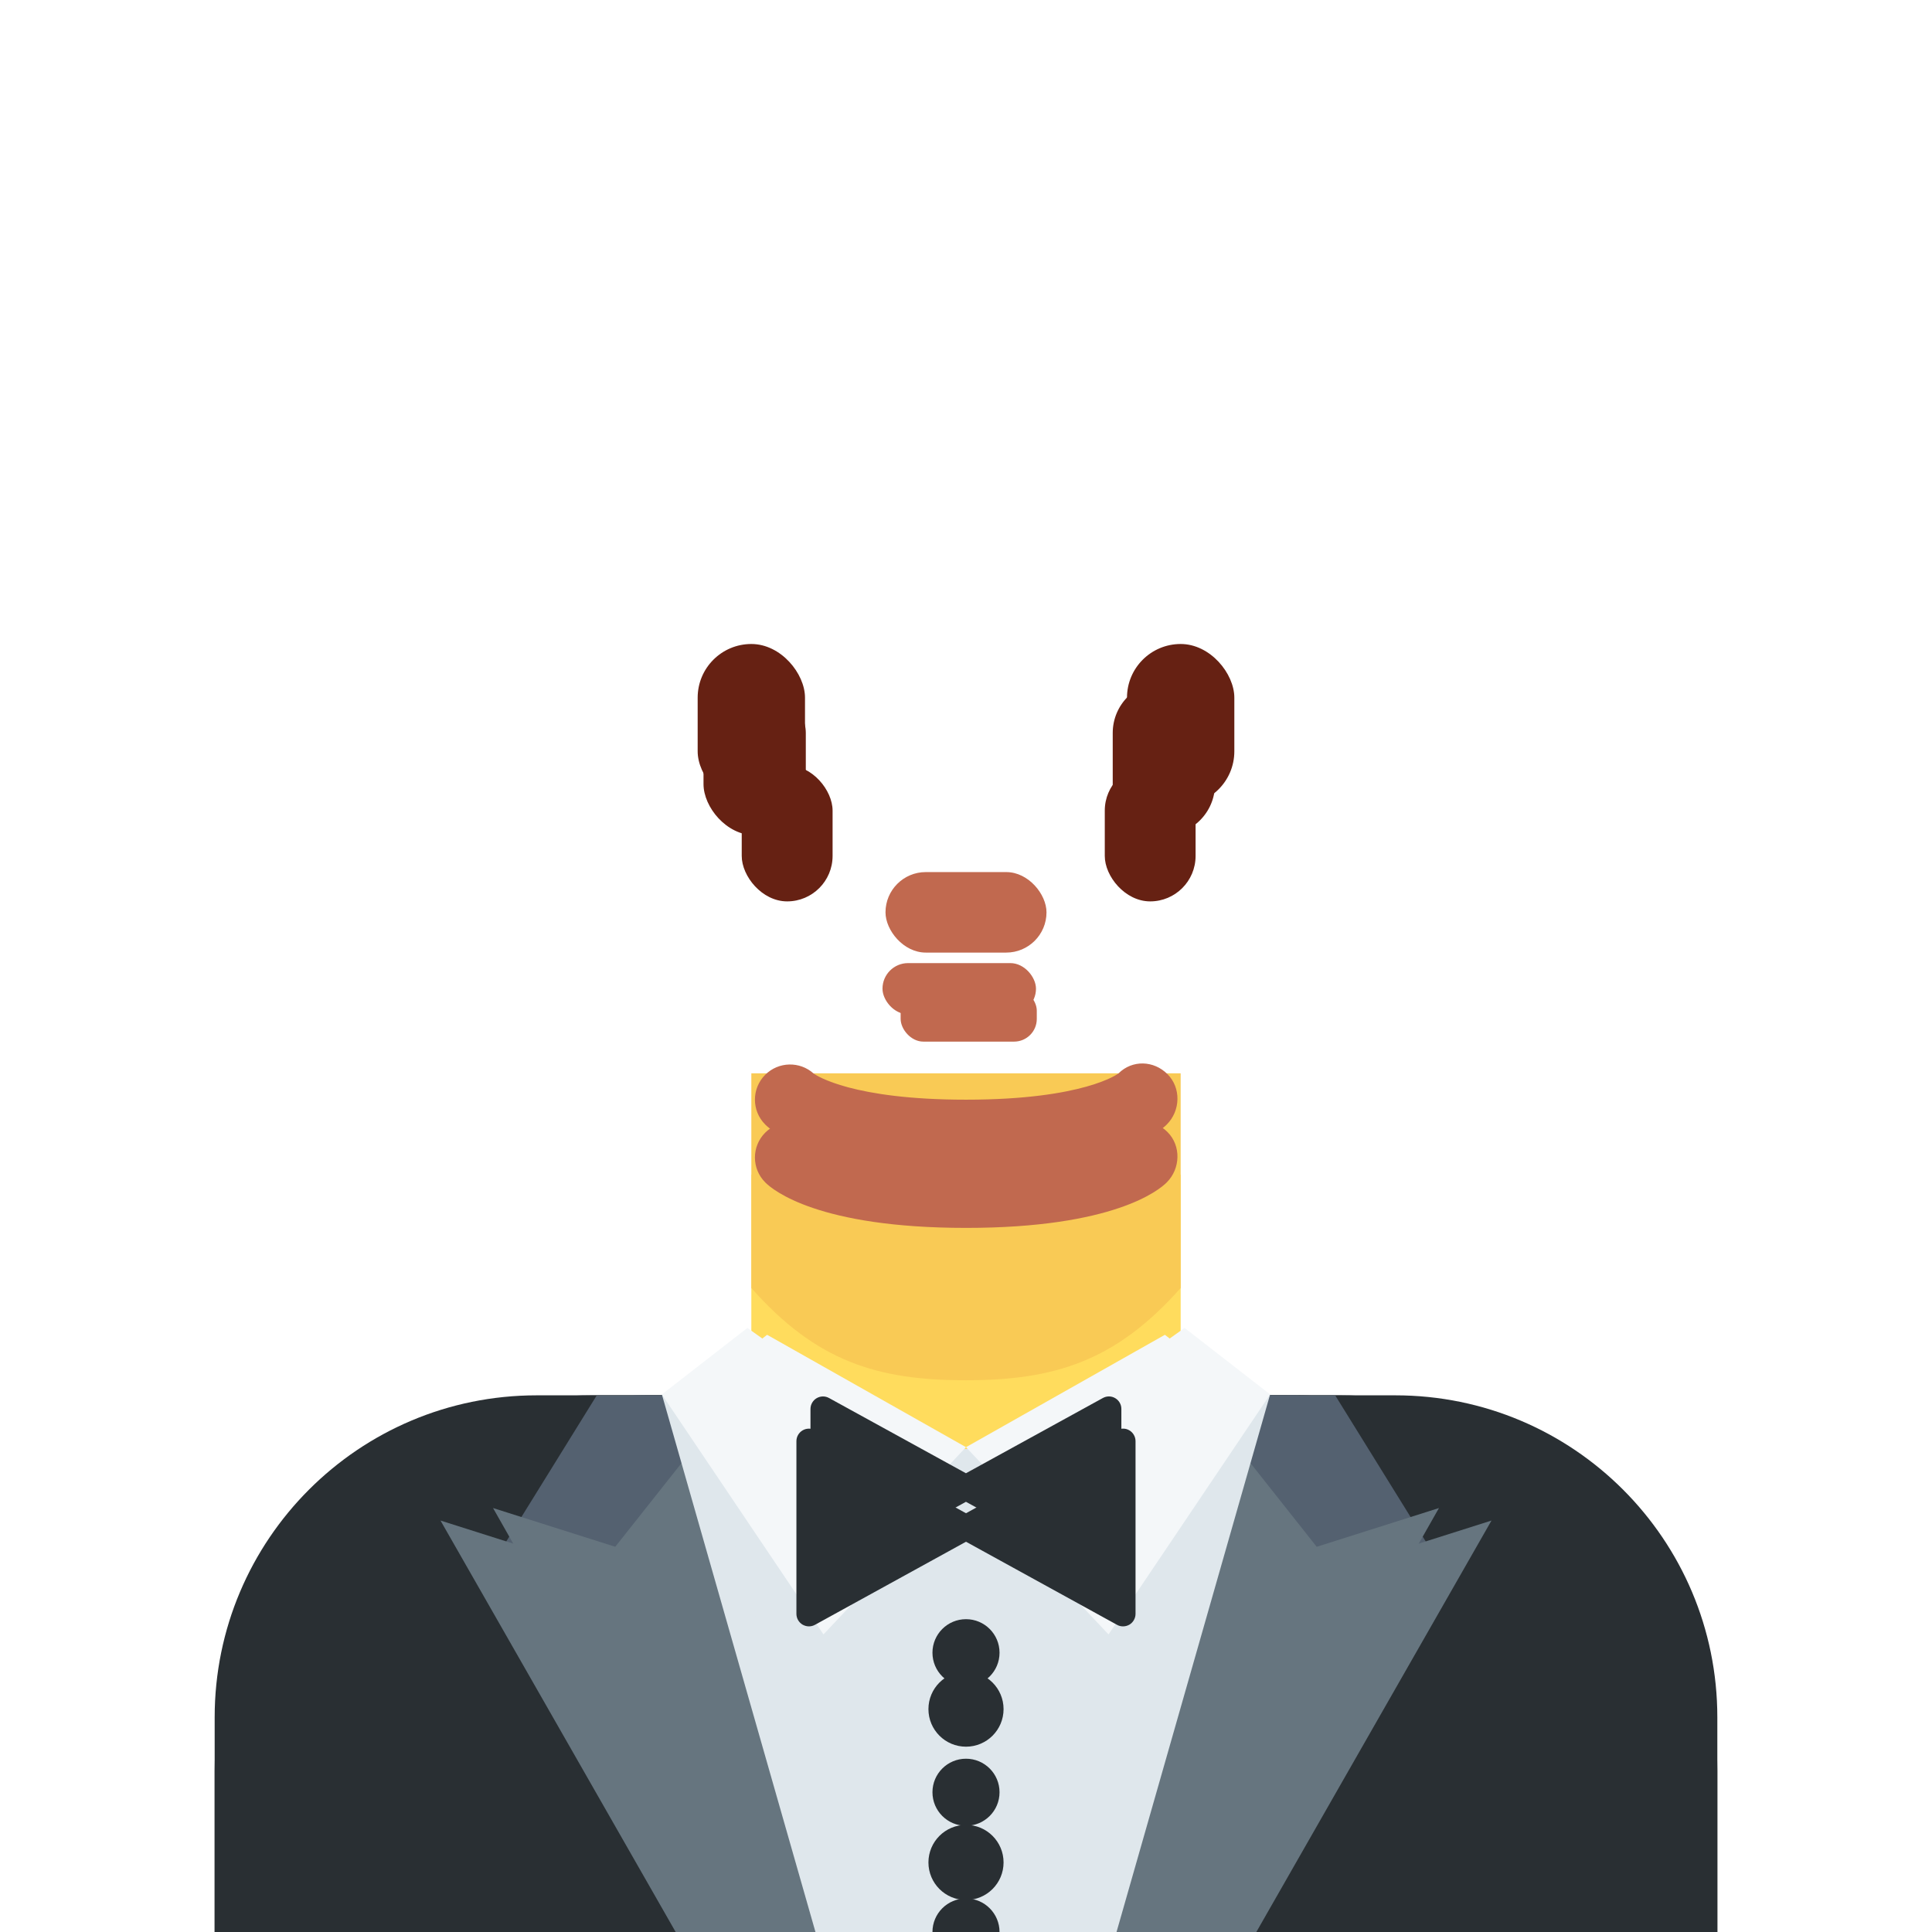 <svg viewBox="0 0 36 36" xmlns="http://www.w3.org/2000/svg" xmlns:ts="data:,a">
	<!-- back hair -->
	<use href="defs.svg#hair_neutral" x="21.597" y="1.516" fill="#FFAC33" ts:skin="hair" ts:gender="neutral"/>
	<use href="defs.svg#hair_back_female" x="18.004" y="3.979" fill="#FFAC33" ts:skin="hair" ts:gender="female"/>
	<!-- shirt -->
	<path d="M32 36v-3c0-4-3.685-7-7-7H11c-3.313 0-7 3-7 7v3h28z" fill="#292F33" ts:gender="neutral"/>
	<path d="M32 36v-4c0-3.314-2.685-6-6-6H10c-3.313 0-6 2.686-6 6v4h28z" fill="#292F33" ts:gender="male"/>
	<path d="M31 36v-4.5c0-3.314-3.56-5.5-6.875-5.5h-12C8.812 26 5 28.186 5 31.5V36h26z" fill="#292F33" ts:gender="female"/>
	<path d="M13.5 30.003l-4.292-.916L11.12 26l2.38.003z" fill="#546170" ts:gender="neutral,male"/>
	<path d="M22.5 30.003l4.292-.916L24.879 26l-2.379.003z" fill="#546170" ts:gender="neutral,male"/>
	<path d="M13.95 29.603l-3.863-.825L11.808 26l2.142.003z" fill="#546170" ts:gender="female"/>
	<path d="M22.05 29.603l3.863-.825L24.192 26l-2.141.003z" fill="#546170" ts:gender="female"/>
	<path d="M15.42 36h-2.83l-4.382-7.667 2.912.924 1.745-2.204z" fill="#66757F" ts:gender="neutral,male"/>
	<path d="M20.58 36h2.83l4.382-7.667-2.913.924-1.744-2.204z" fill="#66757F" ts:gender="neutral,male"/>
	<path d="M16.078 36h-2.406l-4.485-7.9 2.621.831 1.571-1.983z" fill="#66757F" ts:gender="female"/>
	<path d="M19.922 36h2.406l4.485-7.9-2.621.831-1.57-1.983z" fill="#66757F" ts:gender="female"/>
	<path d="M20.805 36l2.862-10.017H12.333L15.195 36z" fill="#DFE7EC" ts:gender="neutral,male"/>
	<!-- neck -->
	<path d="M14.5 26c1 1.982 2.792 2 3.5 2s2.512-.049 3.5-2v-3.591h-7V26z" fill="#FFDC5D" ts:skin="skin" ts:gender="female"/>
	<path d="M14 25.887l4 1.75 4-1.75v-4h-8z" fill="#FFDC5D" ts:skin="skin" ts:gender="neutral,male"/>
	<path d="M20.145 36l3.011-10L18 27l-5.156-1 3.011 10z" fill="#DFE7EC" ts:gender="female"/>
	<path d="M14 24c1.216 1.374 2.355 1.719 3.996 1.719 1.639 0 2.787-.346 4.004-1.719v-4h-8v4z" fill="#F9CA55" ts:skin="dark" ts:gender="neutral,male"/>
	<path d="M14.5 24.054c.975 1.102 2.185 1.4 3.499 1.4 1.315 0 2.526-.298 3.501-1.4v-1.051h-7v1.051z" fill="#F9CA55" ts:skin="dark" ts:gender="female"/>
	<!-- head -->
	<use href="defs.svg#face_neutral" x="25.413" y="11.466" fill="#FFDC5D" ts:skin="skin" ts:gender="neutral"/>
	<use href="defs.svg#face_male" x="18" y="14.959" fill="#FFDC5D" ts:skin="skin" ts:gender="male"/>
	<use href="defs.svg#face_female" x="9.793" y="14.627" fill="#FFDC5D" ts:skin="skin" ts:gender="female"/>
	<!-- hair -->
	<use href="defs.svg#hair_male" x="18" y="1.48" fill="#FFAC33" ts:skin="hair" ts:gender="male"/>
	<use href="defs.svg#hair_front_female" x="18.004" y="3.979" fill="#FFAC33" ts:skin="hair" ts:gender="female"/>
	<use href="defs.svg#ears_female" x="18.058" y="14.845" fill="#FFDC5D" ts:skin="skin" ts:gender="female"/>
	<!-- eyes -->
	<rect x="13.109" y="12.705" width="1.906" height="2.859" rx="0.953" fill="#662113" ts:skin="eyes2" ts:gender="neutral"/><rect x="20.734" y="12.705" width="1.906" height="2.859" rx="0.953" fill="#662113" ts:skin="eyes2" ts:gender="neutral"/>
	<rect x="21" y="12" width="2" height="3" rx="1" fill="#662113" ts:skin="eyes2" ts:gender="male"/><rect x="13" y="12" width="2" height="3" rx="1" fill="#662113" ts:skin="eyes2" ts:gender="male"/>
	<rect x="20.586" y="14.258" width="1.692" height="2.538" rx="0.846" fill="#662113" ts:skin="eyes2" ts:gender="female"/><rect x="13.821" y="14.258" width="1.693" height="2.538" rx="0.847" fill="#662113" ts:skin="eyes2" ts:gender="female"/>
	<!-- nose -->
	<rect x="16.444" y="17.946" width="2.86" height="0.954" rx="0.477" fill="#C1694F" ts:skin="nose" ts:gender="neutral"/>
	<rect x="16.5" y="16.25" width="3" height="1.5" rx="0.75" fill="#C1694F" ts:skin="nose" ts:gender="male"/>
	<rect x="16.782" y="18.409" width="2.537" height="1" rx="0.423" fill="#C1694F" ts:skin="nose" ts:gender="female"/>
	<!-- mouth -->
	<path d="M18 22.88c-2.754 0-3.6-.705-3.741-.848-.256-.256-.256-.671 0-.927.248-.248.646-.255.902-.023.052.037.721.487 2.839.487 2.2 0 2.836-.485 2.842-.49.256-.255.657-.243.913.015.256.256.242.683-.014.938-.141.143-.987.848-3.741.848" fill="#C1694F" ts:skin="nose" ts:gender="neutral"/>
	<path d="M18 21.802c-2.754 0-3.6-.705-3.741-.848-.256-.256-.256-.671 0-.927.248-.248.646-.255.902-.023.052.037.721.487 2.839.487 2.2 0 2.836-.485 2.842-.49.256-.255.657-.243.913.015.256.256.242.683-.014.938-.141.143-.987.848-3.741.848 " fill="#C1694F" ts:skin="nose" ts:gender="male"/>
	<use href="defs.svg#mouth_female" x="18.004" y="22.452" fill="#DF1F32" ts:gender="female"/>
	<!-- collar -->
	<path d="M13.927 24.744L18 27.637l-2.656 2.818-3.011-4.472z M22.073,24.744 L18 27.637l2.656 2.818 3.011-4.472z" fill="#F4F7F9" ts:gender="neutral,male"/>
	<path d="M14.294 24.872L18 26.966l-2.417 2.564-2.74-3.53z M21.706,24.872 L18 26.966l2.417 2.564 2.74-3.53z" fill="#F4F7F9" ts:gender="female"/>
	<!-- bowtie -->
	<path d="M21.045 26.653c-.072-.043-.159-.043-.231-.003L18 28.197l-2.814-1.547c-.072-.04-.159-.039-.231.003-.071.042-.115.119-.115.201v3.218c0 .082.044.159.115.201.037.021.078.032.119.032.039 0 .077-.01.112-.029L18 28.728l2.814 1.548c.035.02.073.029.112.029.041 0 .082-.011.119-.032.07-.042.114-.119.114-.201v-3.218c0-.082-.044-.159-.114-.201z" fill="#292F33" ts:gender="neutral,male"/>
	<path d="M20.781 26.053c-.072-.043-.159-.043-.231-.003l-2.551 1.402-2.551-1.402c-.072-.04-.159-.039-.231.003-.071.042-.115.119-.115.201v2.928c0 .082.044.159.115.201.037.021.078.032.119.032.039 0 .077-.01.112-.029l2.551-1.402 2.551 1.402c.035.02.073.029.112.029.041 0 .082-.011.119-.032.07-.042.114-.119.114-.201v-2.928c.001-.082-.043-.159-.114-.201z" fill="#292F33" ts:gender="female"/>
	<!-- buttons -->
	<circle cx="18" cy="31.847" fill="#292F33" r=".7" ts:gender="neutral,male"/>
	<circle cx="18" cy="34.704" fill="#292F33" r=".7" ts:gender="neutral,male"/>
	<circle cx="18" cy="30.796" fill="#292F33" r=".625" ts:gender="female"/>
	<circle cx="18" cy="33.396" fill="#292F33" r=".625" ts:gender="female"/>
	<path d="M18 35.375c-.345 0-.625.28-.625.625h1.25c0-.345-.28-.625-.625-.625z" fill="#292F33" ts:gender="female"/>
</svg>
